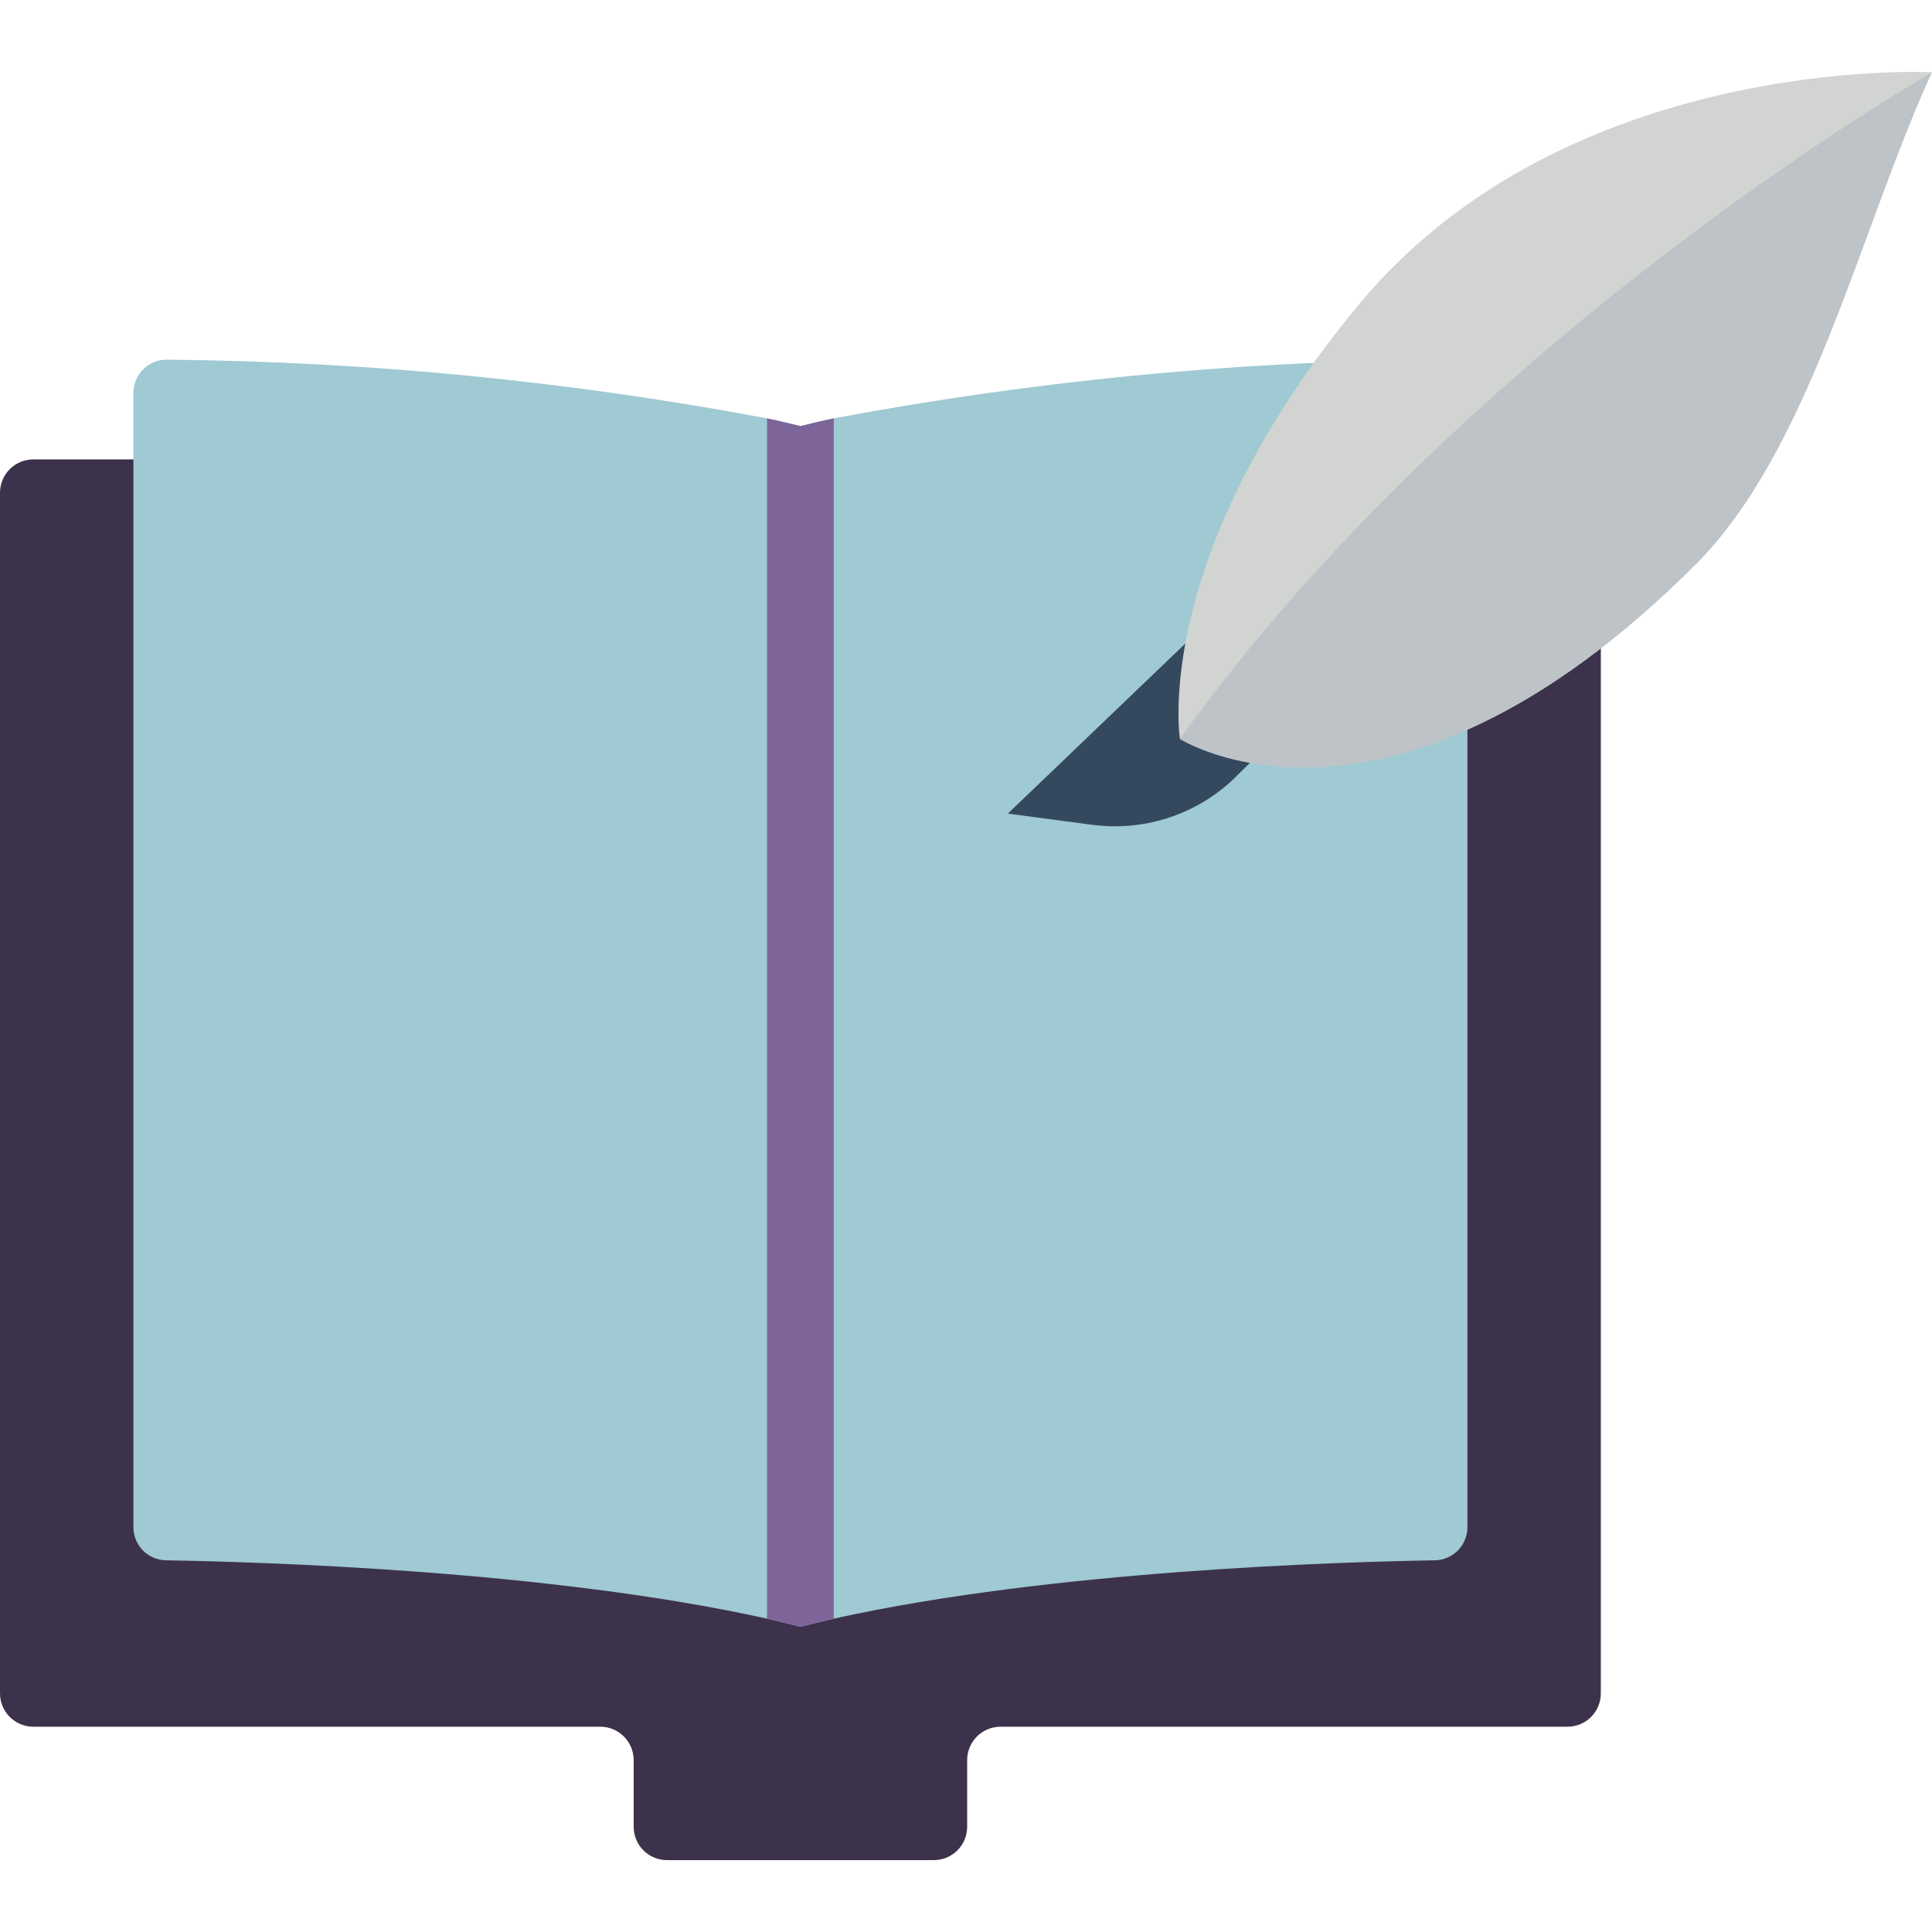 <?xml version="1.0" encoding="iso-8859-1"?>
<!-- Generator: Adobe Illustrator 21.0.0, SVG Export Plug-In . SVG Version: 6.00 Build 0)  -->
<svg version="1.1" id="Capa_1" xmlns="http://www.w3.org/2000/svg" xmlns:xlink="http://www.w3.org/1999/xlink" x="0px" y="0px"
	 viewBox="0 0 511.382 511.382" style="enable-background:new 0 0 511.382 511.382;" xml:space="preserve">
<g>
	<path style="fill:#3D324C;" d="M423.724,130.427V448.22c0,4.875-3.952,8.828-8.828,8.828H264.828c-4.875,0-8.828,3.952-8.828,8.828
		v17.655c0,4.875-3.952,8.828-8.828,8.828h-70.621c-4.875,0-8.828-3.952-8.828-8.828v-17.655c0-4.875-3.952-8.828-8.828-8.828H8.828
		c-4.875,0-8.828-3.952-8.828-8.828V130.427c0-4.875,3.952-8.828,8.828-8.828H35.31L423.724,130.427z"/>
	<g>
		<path style="fill:#9FC9D3;" d="M211.862,112.772v317.793c-2.913-0.706-5.826-1.412-8.828-2.119
			c-57.732-12.8-133.738-15.007-159.073-15.448c-4.823-0.058-8.69-4.005-8.651-8.828V104.032c-0.017-2.362,0.92-4.63,2.598-6.292
			c1.678-1.662,3.956-2.576,6.318-2.535c53.291,0.484,106.434,5.683,158.808,15.537
			C206.036,111.359,208.949,112.066,211.862,112.772z"/>
		<path style="fill:#9FC9D3;" d="M388.414,104.032V404.17c0.039,4.823-3.828,8.769-8.651,8.828
			c-25.335,0.441-101.341,2.648-159.073,15.448c-3.001,0.706-5.914,1.412-8.828,2.119V112.772c2.913-0.706,5.826-1.412,8.828-2.03
			c52.374-9.854,105.518-15.053,158.808-15.537c2.361-0.04,4.639,0.874,6.318,2.535C387.494,99.402,388.431,101.671,388.414,104.032
			z"/>
	</g>
	<path style="fill:#35495E;" d="M355.796,177.257l-29.705,29.352c-10.093,9.308-23.836,13.587-37.429,11.652l-21.892-2.913
		l69.429-66.516L355.796,177.257z"/>
	<path style="fill:#D1D4D1;" d="M359.724,80.551c-55.261,66.56-47.404,115.023-47.404,115.023s55.172,35.134,136.474-46.168
		c30.455-30.455,43.432-88.452,62.499-130.207l0.088-0.088C511.382,19.111,414.897,14.079,359.724,80.551z"/>
	<path style="fill:#BDC3C7;" d="M511.294,19.199c-19.068,41.754-32.044,99.752-62.499,130.207
		c-81.302,81.302-136.474,46.168-136.474,46.168C387.443,90.879,507.586,21.318,511.294,19.199z"/>
	<path style="fill:#7D6599;" d="M220.69,110.741v317.705c-3.001,0.706-5.914,1.412-8.828,2.119
		c-2.913-0.706-5.826-1.412-8.828-2.119V110.741c3.001,0.618,5.914,1.324,8.828,2.03
		C214.775,112.066,217.688,111.359,220.69,110.741z"/>
</g>
<g>
</g>
<g>
</g>
<g>
</g>
<g>
</g>
<g>
</g>
<g>
</g>
<g>
</g>
<g>
</g>
<g>
</g>
<g>
</g>
<g>
</g>
<g>
</g>
<g>
</g>
<g>
</g>
<g>
</g>
</svg>

